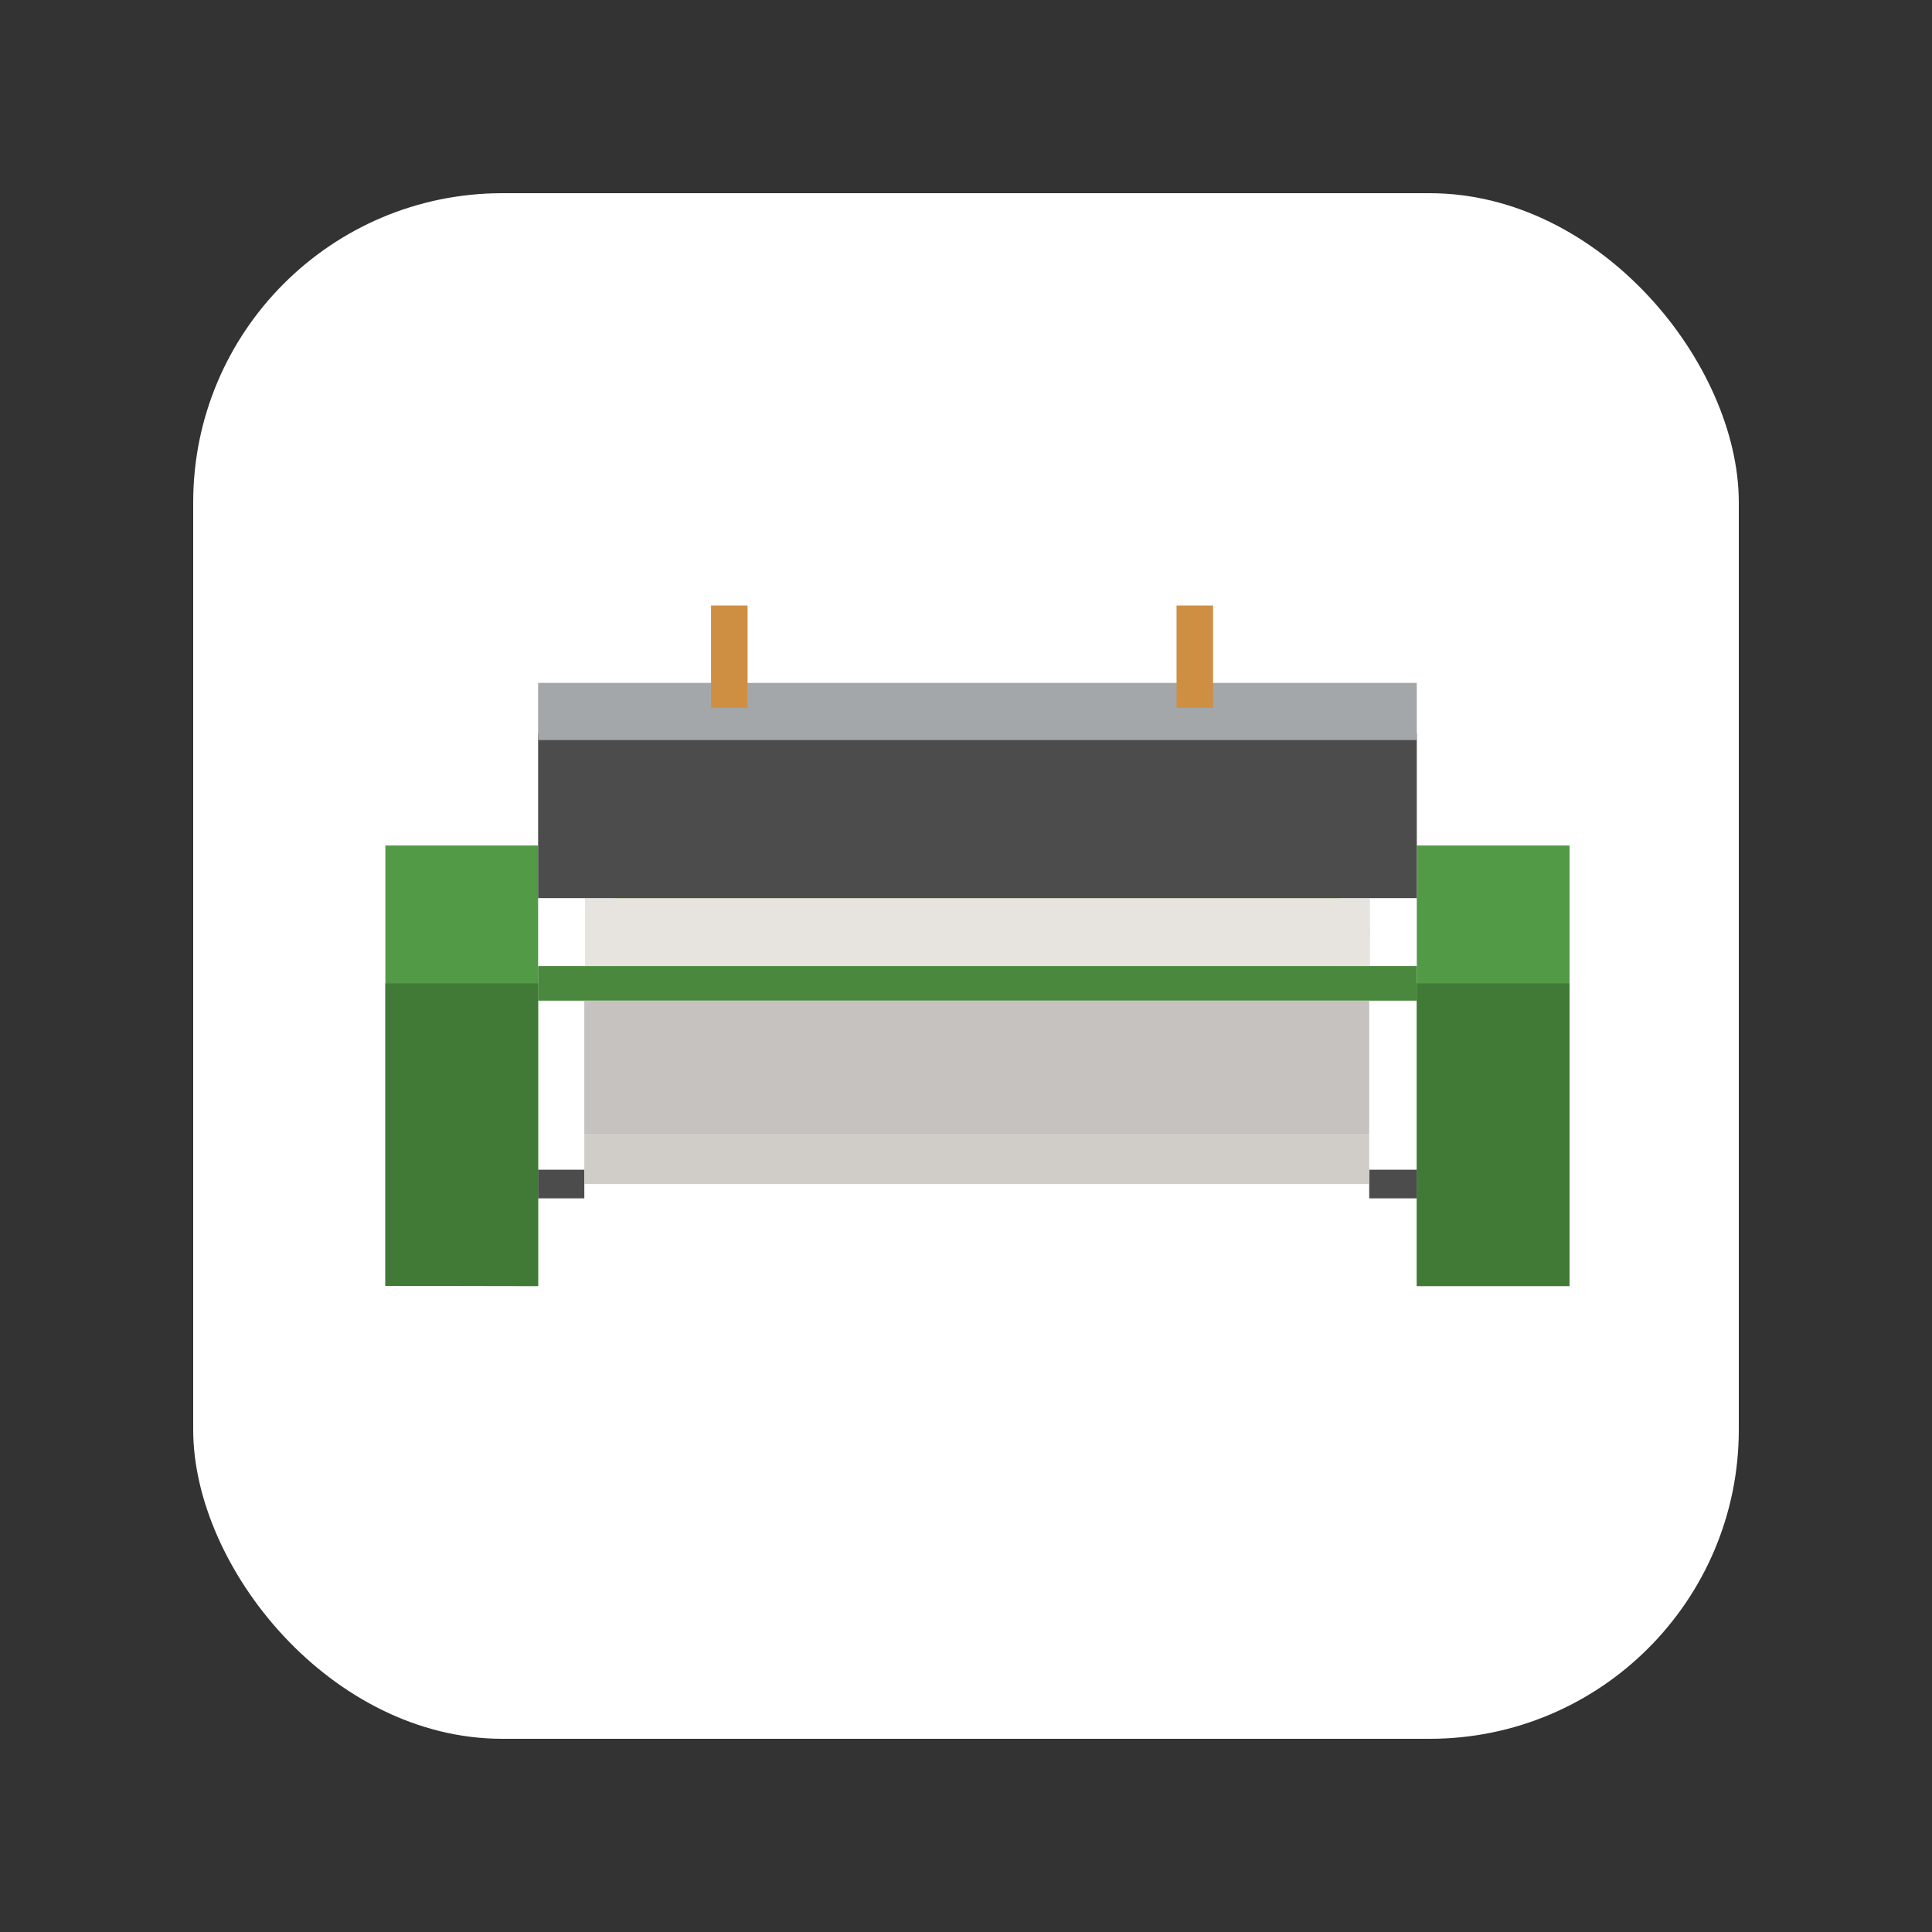 <?xml version="1.0" encoding="UTF-8" standalone="no"?>
<!DOCTYPE svg PUBLIC "-//W3C//DTD SVG 1.1//EN" "http://www.w3.org/Graphics/SVG/1.1/DTD/svg11.dtd">
<!-- Created with Vectornator (http://vectornator.io/) -->
<svg height="700px" width="700px" stroke-miterlimit="10"
    style="fill-rule:nonzero;clip-rule:evenodd;stroke-linecap:round;stroke-linejoin:round;" version="1.1"
    viewBox="0 0 700 700" xml:space="preserve" xmlns="http://www.w3.org/2000/svg"
    xmlns:xlink="http://www.w3.org/1999/xlink">
    <rect x="0" y="0" width="700" height="700" fill="#333333" stroke="none"/>
    <defs />
    <!-- White rounded square background for macOS icon style -->
    <rect x="70" y="70" width="560" height="560" rx="112" ry="112" fill="#fff" />

    <g id="Layer-1">
        <g transform="translate(30,200) scale(1.0)">
            <!-- <g transform="translate(90,236) scale(0.802)"> -->

            <!-- Mill base shape, light green -->
            <rect x="181.96" y="125.487" width="284.383" height="24.542" rx="12" fill="#b6e36c" />
            <path d="M109.625 106.333L164.971 106.333L164.971 194.742L164.971 265.901L109.625 265.901L109.625 106.333Z"
                fill="#539a46" fill-rule="nonzero" opacity="1" stroke="none" />
            <path d="M483.333 106.333L538.678 106.333L538.678 194.742L538.678 265.901L483.333 265.901L483.333 106.333Z"
                fill="#539a46" fill-rule="nonzero" opacity="1" stroke="none" />
            <path d="M181.96 125.487L466.343 125.487L466.343 150.029L181.96 150.029L181.96 125.487Z" fill="#e7e3de"
                fill-rule="nonzero" opacity="1" stroke="none" />
            <path d="M164.971 150.029L483.333 150.029L483.333 162.557L164.971 162.557L164.971 150.029Z" fill="#49883d"
                fill-rule="nonzero" opacity="1" stroke="none" />
            <path d="M109.625 156.293L164.971 156.293L164.971 266L109.625 265.901L109.625 156.293Z" fill="#417a37"
                fill-rule="nonzero" opacity="1" stroke="none" />
            <path d="M483.333 156.293L538.678 156.293L538.678 266L483.333 266L483.333 156.293Z" fill="#417a37"
                fill-rule="nonzero" opacity="1" stroke="none" />
            <path d="M181.711 162.557L466.093 162.557L466.093 211.147L181.711 211.147L181.711 162.557Z" fill="#c5c2bf"
                fill-rule="nonzero" opacity="1" stroke="none" />
            <path d="M164.971 223.809L181.711 223.809L181.711 234.182L164.971 234.182L164.971 223.809Z" fill="#4c4c4c"
                fill-rule="nonzero" opacity="1" stroke="none" />
            <path d="M466.093 223.809L483.333 223.809L483.333 234.182L466.093 234.182L466.093 223.809Z" fill="#4c4c4c"
                fill-rule="nonzero" opacity="1" stroke="none" />
            <path d="M181.711 211.147L466.093 211.147L466.093 228.995L181.711 228.995L181.711 211.147Z" fill="#d0cdc8"
                fill-rule="nonzero" opacity="1" stroke="none" />
            <!-- <path d="M181.96 228.995L466.343 228.995L466.343 246.844L181.96 246.844L181.96 228.995Z" fill="#b5b3b1"
                fill-rule="nonzero" opacity="1" stroke="none" />
            <path d="M0 125.487L109.625 125.487L109.625 146.838L0 146.838L0 125.487Z" fill="#49883d" fill-rule="nonzero"
                opacity="1" stroke="none" />
            <path d="M54.2639 40.9675L79.5924 40.9675L79.5924 89.7214L54.2639 89.7214L54.2639 40.9675Z" fill="#60ad53"
                fill-rule="nonzero" opacity="0" stroke="none" />
            <path d="M538.678 125.487L648.303 125.487L648.303 146.838L538.678 146.838L538.678 125.487Z" fill="#49883d"
                fill-rule="nonzero" opacity="1" stroke="none" />
            <path d="M67.9269 56.8656L75.488 56.8656L75.488 64.4507L67.9269 64.4507L67.9269 56.8656Z" fill="#000000"
                fill-rule="nonzero" opacity="0" stroke="none" />
            <path d="M57.8212 56.8656L65.3824 56.8656L65.3824 64.4507L57.8212 64.4507L57.8212 56.8656Z" fill="#000000"
                fill-rule="nonzero" opacity="0" stroke="none" />
            <path
                d="M63.1476 51.6673C63.1476 49.5793 64.8402 47.8867 66.9281 47.8867L66.9281 47.8867C69.0161 47.8867 70.7087 49.5793 70.7087 51.6673L70.7087 51.6911C70.7087 53.7791 69.0161 55.4717 66.9281 55.4717L66.9281 55.4717C64.8402 55.4717 63.1476 53.7791 63.1476 51.6911L63.1476 51.6673Z"
                fill="#000000" fill-rule="nonzero" opacity="0" stroke="none" />
            <path d="M63.1476 65.3445L70.7087 65.3445L70.7087 72.9295L63.1476 72.9295L63.1476 65.3445Z" fill="#000000"
                fill-rule="nonzero" opacity="0" stroke="none" />
            <path d="M63.1476 73.8233L70.7087 73.8233L70.7087 81.4083L63.1476 81.4083L63.1476 73.8233Z" fill="#000000"
                fill-rule="nonzero" opacity="0" stroke="none" /> -->
            <g opacity="1">
                <path d="M164.971 65.797L483.333 65.797L483.333 125.409L164.971 125.409L164.971 65.797Z"
                    fill="#4c4c4c" fill-rule="nonzero" opacity="1" stroke="none" />
                <path d="M164.971 47.426L483.333 47.426L483.333 68.134L164.971 68.134L164.971 47.426Z" fill="#a4a7aa"
                    fill-rule="nonzero" opacity="1" stroke="none" />
                <path
                    d="M227.623 19.391L240.855 19.391L240.855 37.821L240.855 56.457L227.623 56.457L227.623 35.458L227.623 19.391Z"
                    fill="#ce8f43" fill-rule="nonzero" opacity="1" stroke="none" />
                <path
                    d="M396.285 19.391L409.516 19.391L409.516 37.821L409.516 56.457L396.285 56.457L396.285 47.109L396.285 19.391Z"
                    fill="#ce8f43" fill-rule="nonzero" opacity="1" stroke="none" />
            </g>
            <!-- <path d="M68.4549 57.395L74.96 57.395L74.96 63.9213L68.4549 63.9213L68.4549 57.395Z" fill="#24c235"
                fill-rule="nonzero" opacity="0" stroke="none" />
            <path d="M58.3492 57.395L64.8543 57.395L64.8543 63.9213L58.3492 63.9213L58.3492 57.395Z" fill="#24c235"
                fill-rule="nonzero" opacity="0" stroke="none" /> -->
            <!-- <path
                d="M63.6756 51.6686C63.6756 49.8723 65.1318 48.416 66.9281 48.416L66.9281 48.416C68.7245 48.416 70.1807 49.8723 70.1807 51.6686L70.1807 51.6898C70.1807 53.4861 68.7245 54.9423 66.9281 54.9423L66.9281 54.9423C65.1318 54.9423 63.6756 53.4861 63.6756 51.6898L63.6756 51.6686Z"
                fill="#eb1c1c" fill-rule="nonzero" opacity="0" stroke="none" />
            <path d="M63.6756 65.8738L70.1807 65.8738L70.1807 72.4001L63.6756 72.4001L63.6756 65.8738Z" fill="#c42d2d"
                fill-rule="nonzero" opacity="0" stroke="none" />
            <path d="M63.6756 74.3527L70.1807 74.3527L70.1807 80.8789L63.6756 80.8789L63.6756 74.3527Z" fill="#4c4c4c"
                fill-rule="nonzero" opacity="0" stroke="none" />
            <path d="M7.10543e-15 125.487L109.625 125.487L109.625 136.162L7.10543e-15 136.162L7.10543e-15 125.487Z"
                fill="#58904d" fill-rule="nonzero" opacity="1" stroke="none" />
            <path d="M538.678 125.487L648.303 125.487L648.303 136.162L538.678 136.162L538.678 125.487Z" fill="#58904d"
                fill-rule="nonzero" opacity="1" stroke="none" /> -->
        </g>
    </g>
</svg>